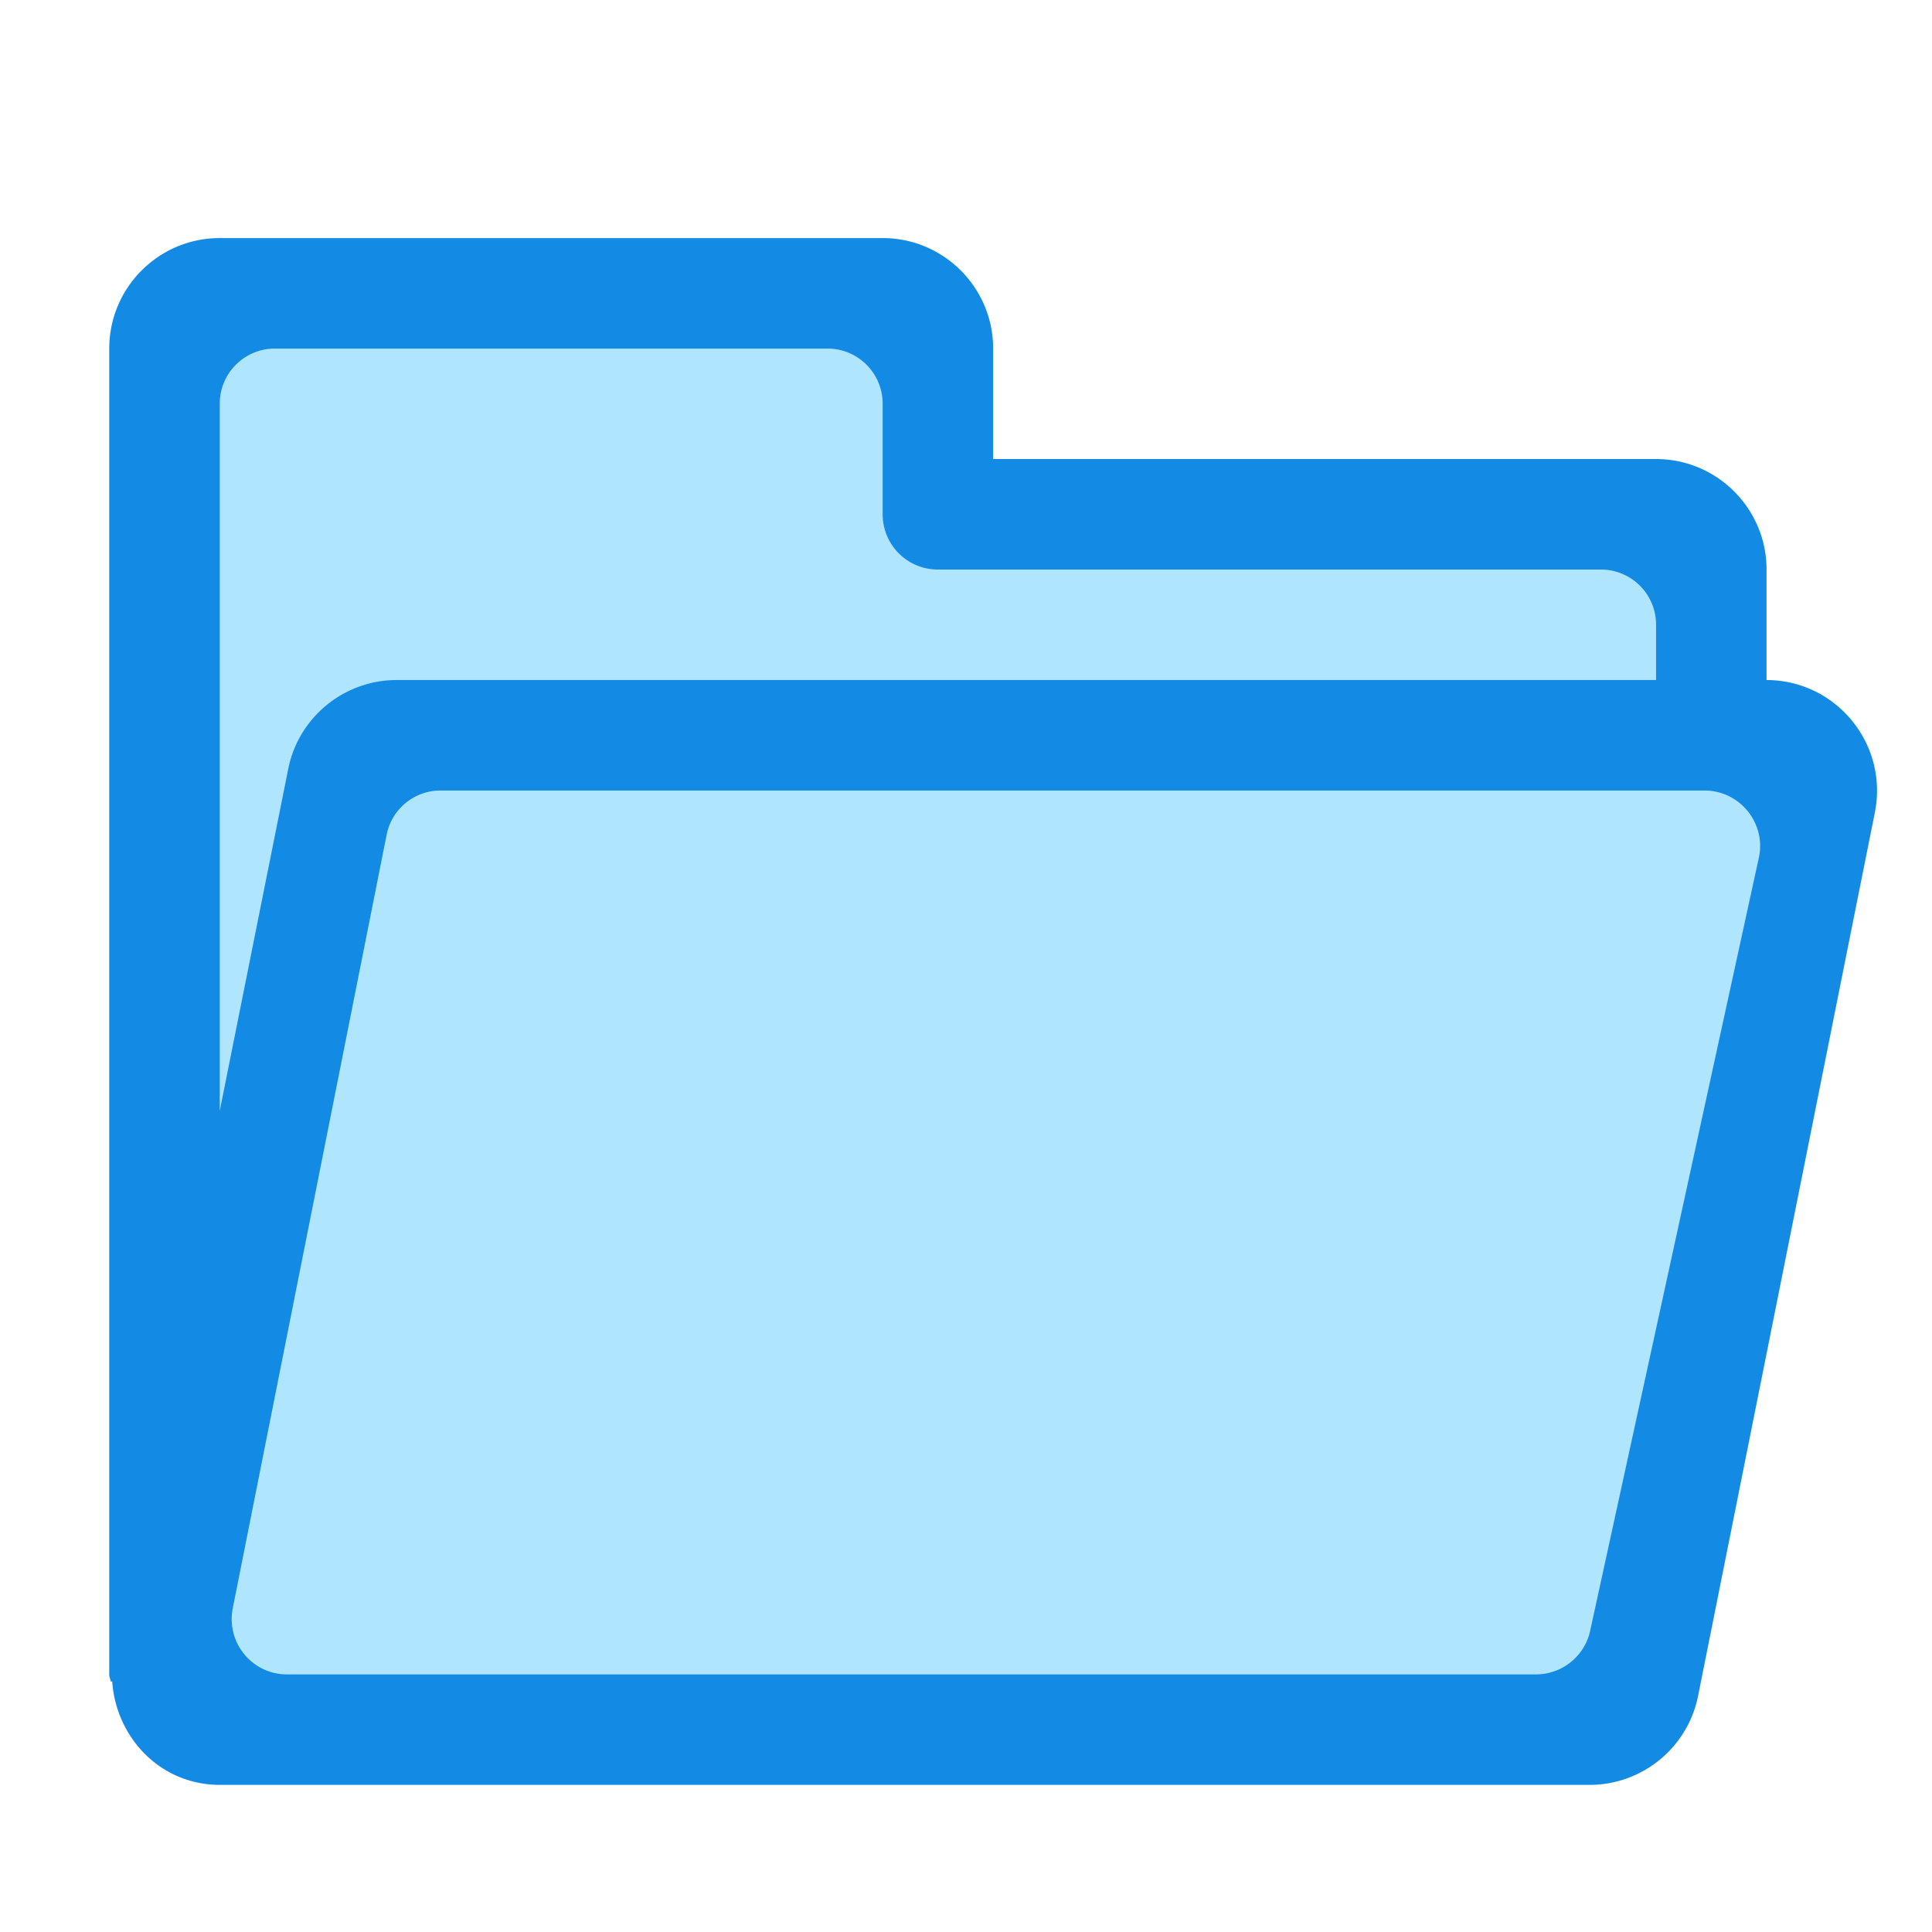 <?xml version="1.0" standalone="no"?><!DOCTYPE svg PUBLIC "-//W3C//DTD SVG 1.1//EN" "http://www.w3.org/Graphics/SVG/1.1/DTD/svg11.dtd"><svg t="1550988210510" class="icon" style="" viewBox="0 0 1024 1024" version="1.1" xmlns="http://www.w3.org/2000/svg" p-id="8669" xmlns:xlink="http://www.w3.org/1999/xlink" width="60" height="60"><defs><style type="text/css"></style></defs><path d="M100.045 911.222l-12.39-228.04V177.516l52.055-17.352 294.968-12.39L496.64 249.4s57.011 32.22 64.445 32.22c7.439 0 309.847-14.874 309.847-14.874l34.698 86.758 37.181 64.445-86.753 493.266H100.045z" fill="#B0E5FF" p-id="8670"></path><path d="M936.305 360.428V301.865c0-32.312-26.245-58.563-58.563-58.563H526.387V184.745c0-32.312-26.245-58.563-58.563-58.563H116.465c-32.312 0-58.563 26.245-58.563 58.563v702.72c0 1.362 0.63 2.514 0.732 3.758h0.835c2.094 29.804 25.518 54.799 57.098 54.799h725.934c27.919 0 52.076-19.763 57.513-47.16L993.72 430.592c7.209-36.285-20.5-70.062-57.416-70.164zM116.465 588.81v-374.784a29.235 29.235 0 0 1 29.281-29.281h292.803a29.235 29.235 0 0 1 29.281 29.281V272.589a29.235 29.235 0 0 0 29.281 29.281h351.36a29.235 29.235 0 0 1 29.281 29.281v29.281H210.268c-27.924 0-52.076 19.763-57.513 47.16l-36.291 181.217z m726.349 275.548c-2.924 13.486-14.95 23.107-28.754 23.107H152.12c-18.509 0-32.312-16.835-28.759-35.031l81.567-410.025a29.117 29.117 0 0 1 28.549-23.424h669.885c18.826 0 32.84 17.357 28.861 35.656l-89.411 409.718z" fill="#138BE5" p-id="8671"></path></svg>